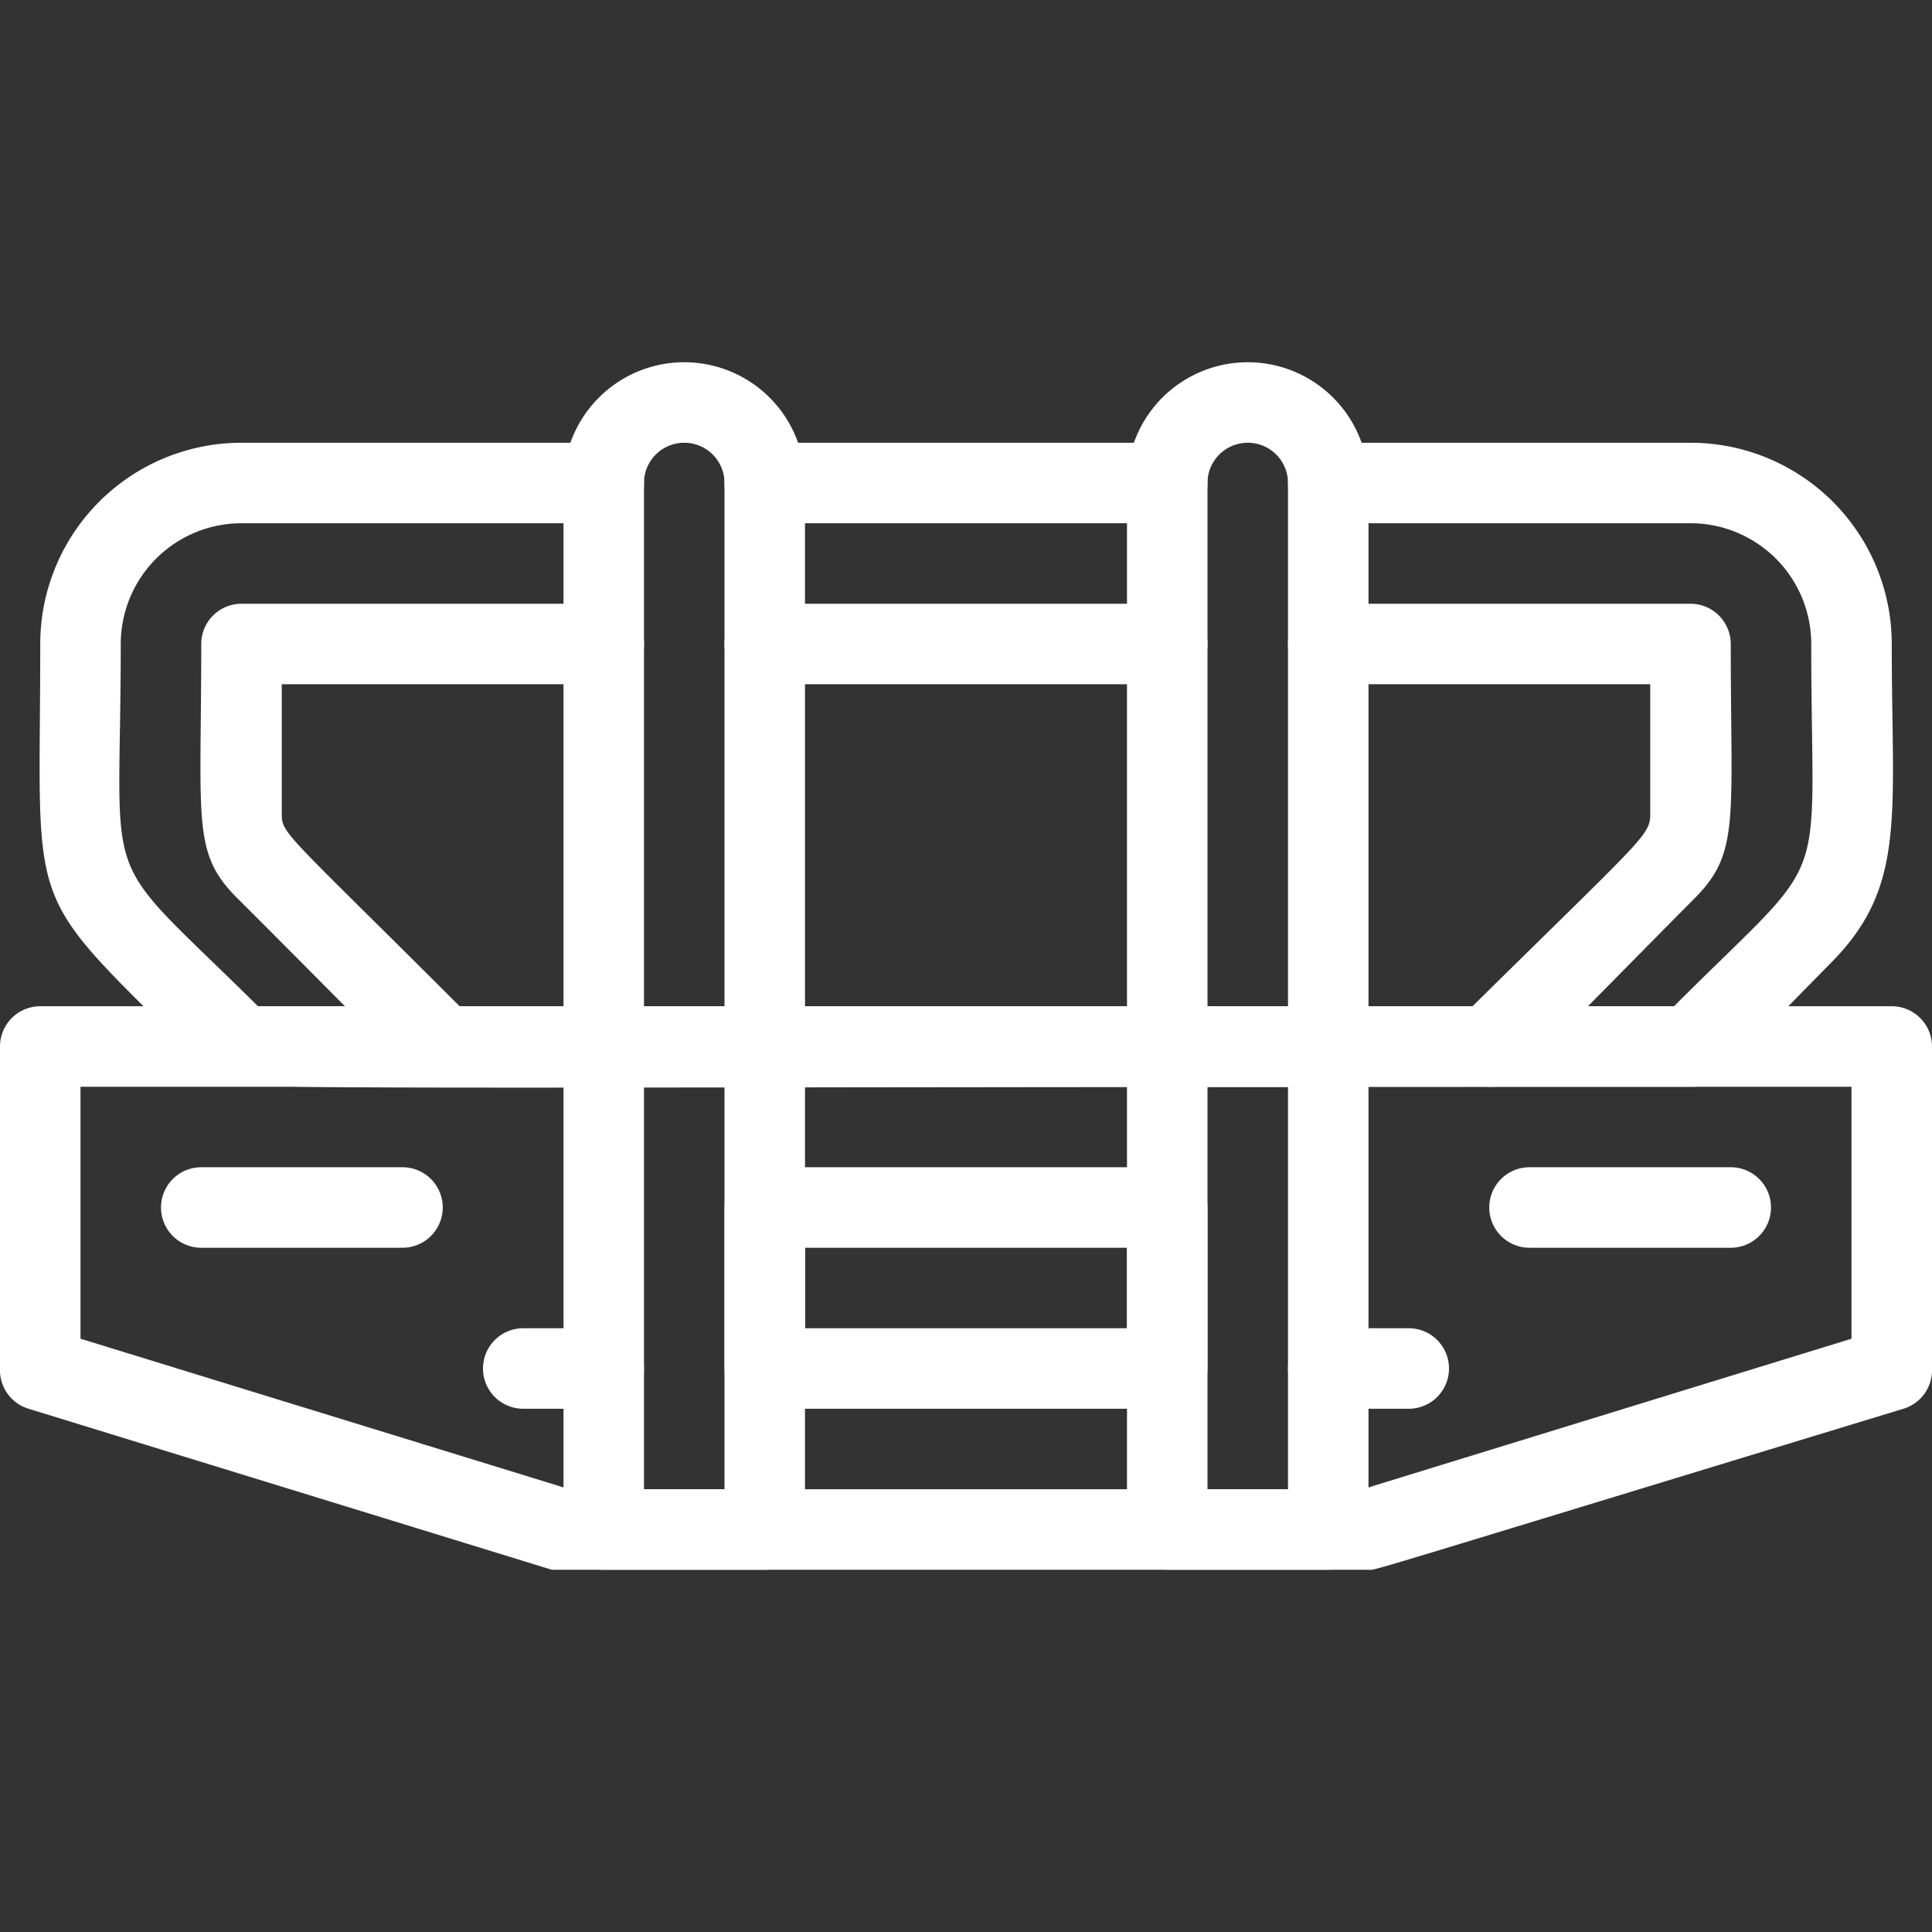 <svg xmlns="http://www.w3.org/2000/svg" viewBox="0 0 48 48" id="FrontBumperBullBarCar">
  <rect x="0" y="0" width="48" height="48" fill="#333333" stroke="none"/>
  <g fill="#ffffff" class="color000000 svgShape">
    <path d="M34 39H13.71l-13-4A1 1 0 0 1 0 34v-8a1 1 0 0 1 1-1h46a1 1 0 0 1 1 1v8a1 1 0 0 1-.71 1C33.4 39.23 34.22 39 34 39zm-19.85-2h19.7L46 33.26V27H2v6.26zM29 13H19a1 1 0 0 1 0-2h10a1 1 0 0 1 0 2z" fill="#ffffff" class="color000000 svgShape"></path>
    <path d="M42 27c-38.35 0-36.27.14-36.71-.29C.49 21.9 1 23.12 1 16a5 5 0 0 1 5-5h9a1 1 0 0 1 0 2H6a3 3 0 0 0-3 3c0 6.38-.63 5 3.41 9h35.18c4-4 3.41-2.6 3.41-9a3 3 0 0 0-3-3h-9a1 1 0 0 1 0-2h9a5 5 0 0 1 5 5c0 4.25.37 6-1.47 7.88C42.46 27 42.55 27 42 27Z" fill="#ffffff" class="color000000 svgShape"></path>
    <path d="M29 17H19a1 1 0 0 1 0-2h10a1 1 0 0 1 0 2zm8 10a1 1 0 0 1-.71-1.71C41 20.64 41 20.77 41 20.17V17h-8a1 1 0 0 1 0-2h9a1 1 0 0 1 1 1c0 4.35.23 5.18-.88 6.3C37.46 27 37.58 27 37 27zm-26 0c-.57 0-.36.05-5.12-4.7C4.77 21.18 5 20.43 5 16a1 1 0 0 1 1-1h9a1 1 0 0 1 0 2H7v3.17c0 .57-.06.35 4.71 5.12A1 1 0 0 1 11 27z" fill="#ffffff" class="color000000 svgShape"></path>
    <path d="M19 27h-4a1 1 0 0 1-1-1V12a3 3 0 0 1 6 0v14a1 1 0 0 1-1 1zm-3-2h2V12a1 1 0 0 0-2 0zm17 2h-4a1 1 0 0 1-1-1V12a3 3 0 0 1 6 0v14a1 1 0 0 1-1 1zm-3-2h2V12a1 1 0 0 0-2 0z" fill="#ffffff" class="color000000 svgShape"></path>
    <path d="M19 39h-4a1 1 0 0 1-1-1V26a1 1 0 0 1 1-1h4a1 1 0 0 1 1 1v12a1 1 0 0 1-1 1zm-3-2h2V27h-2zm17 2h-4a1 1 0 0 1-1-1V26a1 1 0 0 1 1-1h4a1 1 0 0 1 1 1v12a1 1 0 0 1-1 1zm-3-2h2V27h-2zm-20-6H5a1 1 0 0 1 0-2h5a1 1 0 0 1 0 2zm33 0h-5a1 1 0 0 1 0-2h5a1 1 0 0 1 0 2z" fill="#ffffff" class="color000000 svgShape"></path>
    <path d="M29 35H19a1 1 0 0 1-1-1v-4a1 1 0 0 1 1-1h10a1 1 0 0 1 1 1v4a1 1 0 0 1-1 1zm-9-2h8v-2h-8zm-5 2h-2a1 1 0 0 1 0-2h2a1 1 0 0 1 0 2zm20 0h-2a1 1 0 0 1 0-2h2a1 1 0 0 1 0 2z" fill="#ffffff" class="color000000 svgShape"></path>
  </g>
</svg>
